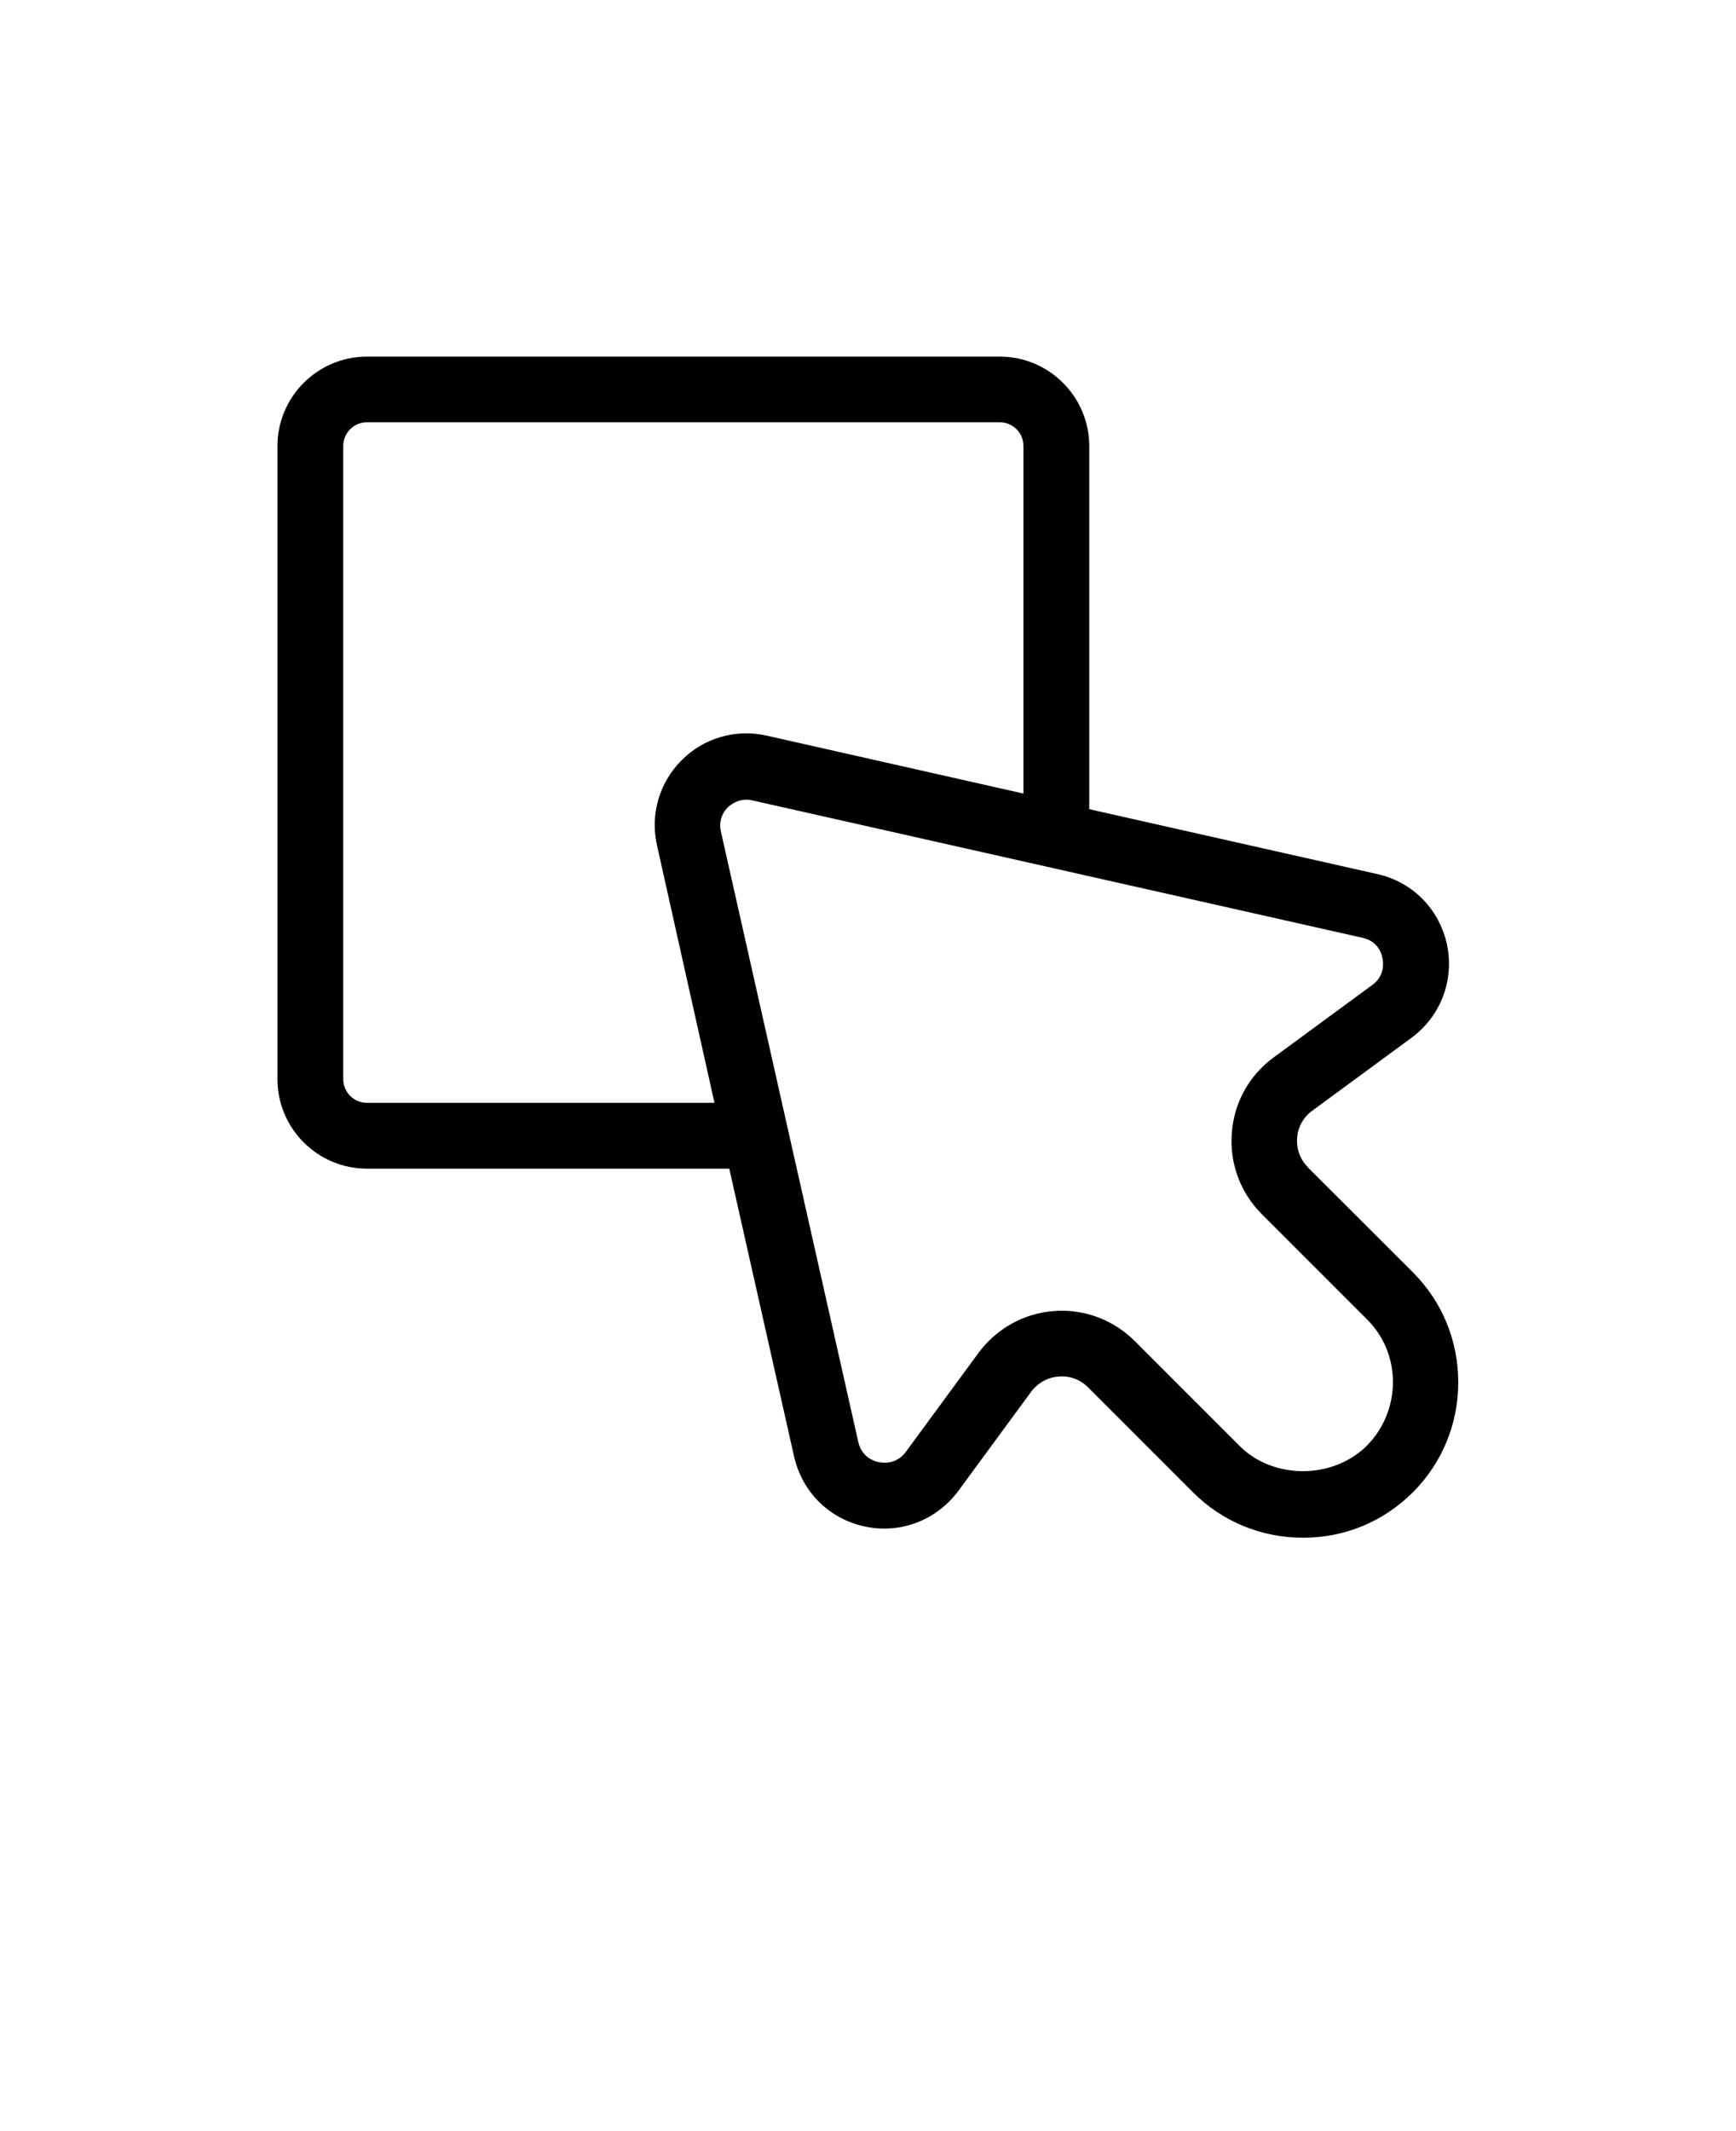 <?xml version="1.0" encoding="UTF-8"?>
<svg id="Layer_1" xmlns="http://www.w3.org/2000/svg" version="1.1" viewBox="0 0 110 135">
  <!-- Generator: Adobe Illustrator 29.5.1, SVG Export Plug-In . SVG Version: 2.1.0 Build 141)  -->
  <path d="M82.88,73.94c-.5-.48-.73-1.14-.69-1.83.04-.71.39-1.33.96-1.75l6.29-4.62c1.86-1.38,2.71-3.64,2.25-5.89-.48-2.25-2.17-3.98-4.42-4.48l-18.25-4.11v-23c0-3.12-2.54-5.67-5.67-5.67H23.25c-3.12,0-5.67,2.54-5.67,5.67v40.1c0,3.12,2.54,5.67,5.67,5.67h22.96l4.11,18.25c.52,2.25,2.23,3.94,4.48,4.42,2.25.48,4.52-.38,5.92-2.25l4.62-6.29c.42-.56,1.06-.92,1.75-.96.71-.06,1.36.19,1.86.69l6.64,6.64c1.86,1.86,4.33,2.88,6.98,2.88s5.08-1.02,6.94-2.86c1.86-1.86,2.89-4.33,2.89-6.98s-1.02-5.12-2.88-6.98l-6.65-6.64ZM45.27,69.86h-22.02c-.83,0-1.5-.67-1.5-1.5V28.25c0-.83.67-1.5,1.5-1.5h40.1c.83,0,1.5.67,1.5,1.5v22.02l-16.27-3.67c-1.96-.44-3.98.14-5.39,1.56-1.42,1.42-2,3.44-1.56,5.39l3.64,16.3ZM86.58,91.61c-2.17,2.12-5.92,2.11-8.04-.02l-6.64-6.64c-1.23-1.23-2.89-1.92-4.62-1.92-.14,0-.31,0-.46.02-1.92.12-3.67,1.11-4.81,2.64l-4.62,6.29c-.58.77-1.38.71-1.71.64-.31-.06-1.06-.31-1.29-1.25l-8.71-38.69c-.19-.81.25-1.36.44-1.54s.75-.62,1.54-.44l38.69,8.71c.94.21,1.19.96,1.25,1.29.06.31.14,1.12-.64,1.69l-6.29,4.62c-1.54,1.14-2.5,2.89-2.62,4.81-.14,1.89.56,3.75,1.89,5.08l6.64,6.64c2.25,2.19,2.23,5.82.02,8.05h0Z"/>
</svg>